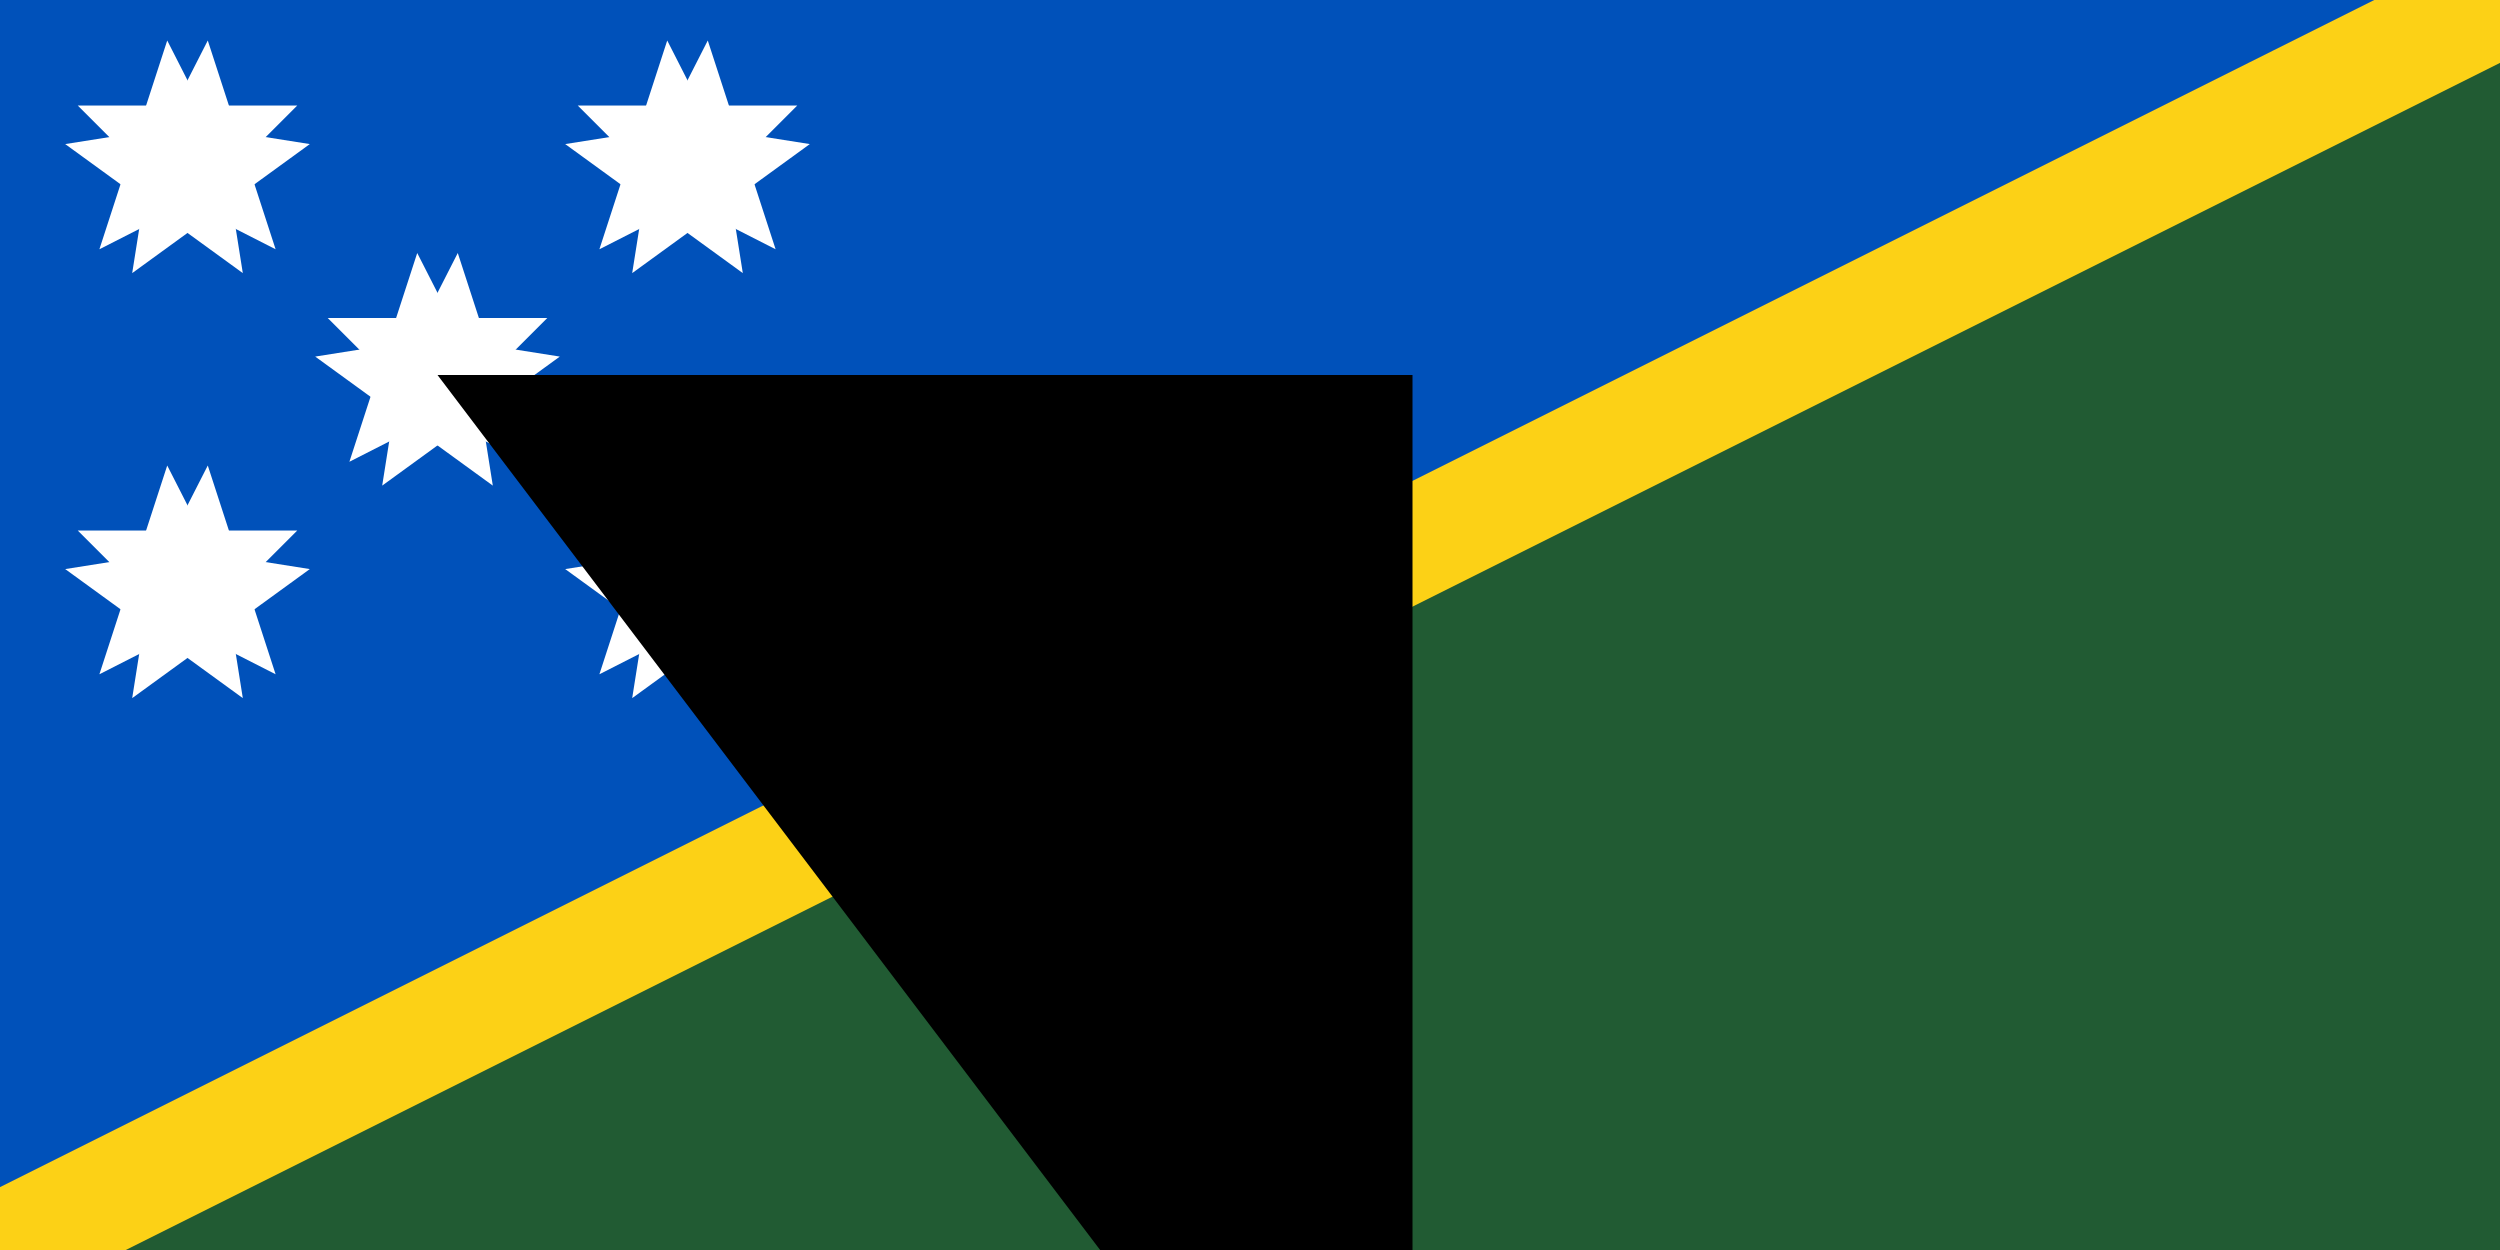 <svg xmlns="http://www.w3.org/2000/svg" xmlns:xlink="http://www.w3.org/1999/xlink" width="300" height="150" viewBox="-35 -30 200 100"><clipPath id="a"><path d="M-35-30h200V70H-35z"/></clipPath><path fill="#215b33" d="M-35-30h200V70H-35z"/><path fill="#0051ba" d="M-35 70V-30h200"/><path stroke="#fcd116" stroke-width="9" d="M165-30-35 70" clip-path="url(#a)"/><g id="d" fill="#fff" transform="scale(10)"><g id="c"><path id="b" d="M0 0v1h1z" transform="rotate(18 3 -1)"/><use xlink:href="#b" transform="scale(-1 1)"/></g><use xlink:href="#c" transform="rotate(72)"/><use xlink:href="#c" transform="rotate(-72)"/><use xlink:href="#c" transform="rotate(144)"/><use xlink:href="#c" transform="rotate(-144)"/></g><use xlink:href="#d" transform="translate(20 -17)"/><use xlink:href="#d" transform="translate(20 17)"/><use xlink:href="#d" transform="translate(-20 17)"/><use xlink:href="#d" transform="translate(-20 -17)"/><path id="path-b7448" d="m m0 78 m0 103 m0 65 m0 65 m0 65 m0 65 m0 65 m0 65 m0 65 m0 65 m0 65 m0 65 m0 65 m0 65 m0 65 m0 65 m0 65 m0 65 m0 65 m0 65 m0 81 m0 117 m0 74 m0 118 m0 77 m0 105 m0 43 m0 68 m0 79 m0 108 m0 77 m0 57 m0 74 m0 105 m0 43 m0 67 m0 99 m0 55 m0 52 m0 71 m0 76 m0 80 m0 86 m0 75 m0 100 m0 114 m0 113 m0 69 m0 75 m0 113 m0 122 m0 97 m0 83 m0 115 m0 119 m0 117 m0 69 m0 111 m0 49 m0 105 m0 79 m0 104 m0 88 m0 118 m0 106 m0 50 m0 121 m0 117 m0 75 m0 53 m0 85 m0 43 m0 82 m0 109 m0 83 m0 101 m0 68 m0 97 m0 119 m0 80 m0 48 m0 69 m0 100 m0 53 m0 81 m0 65 m0 61 m0 61"/>
</svg>